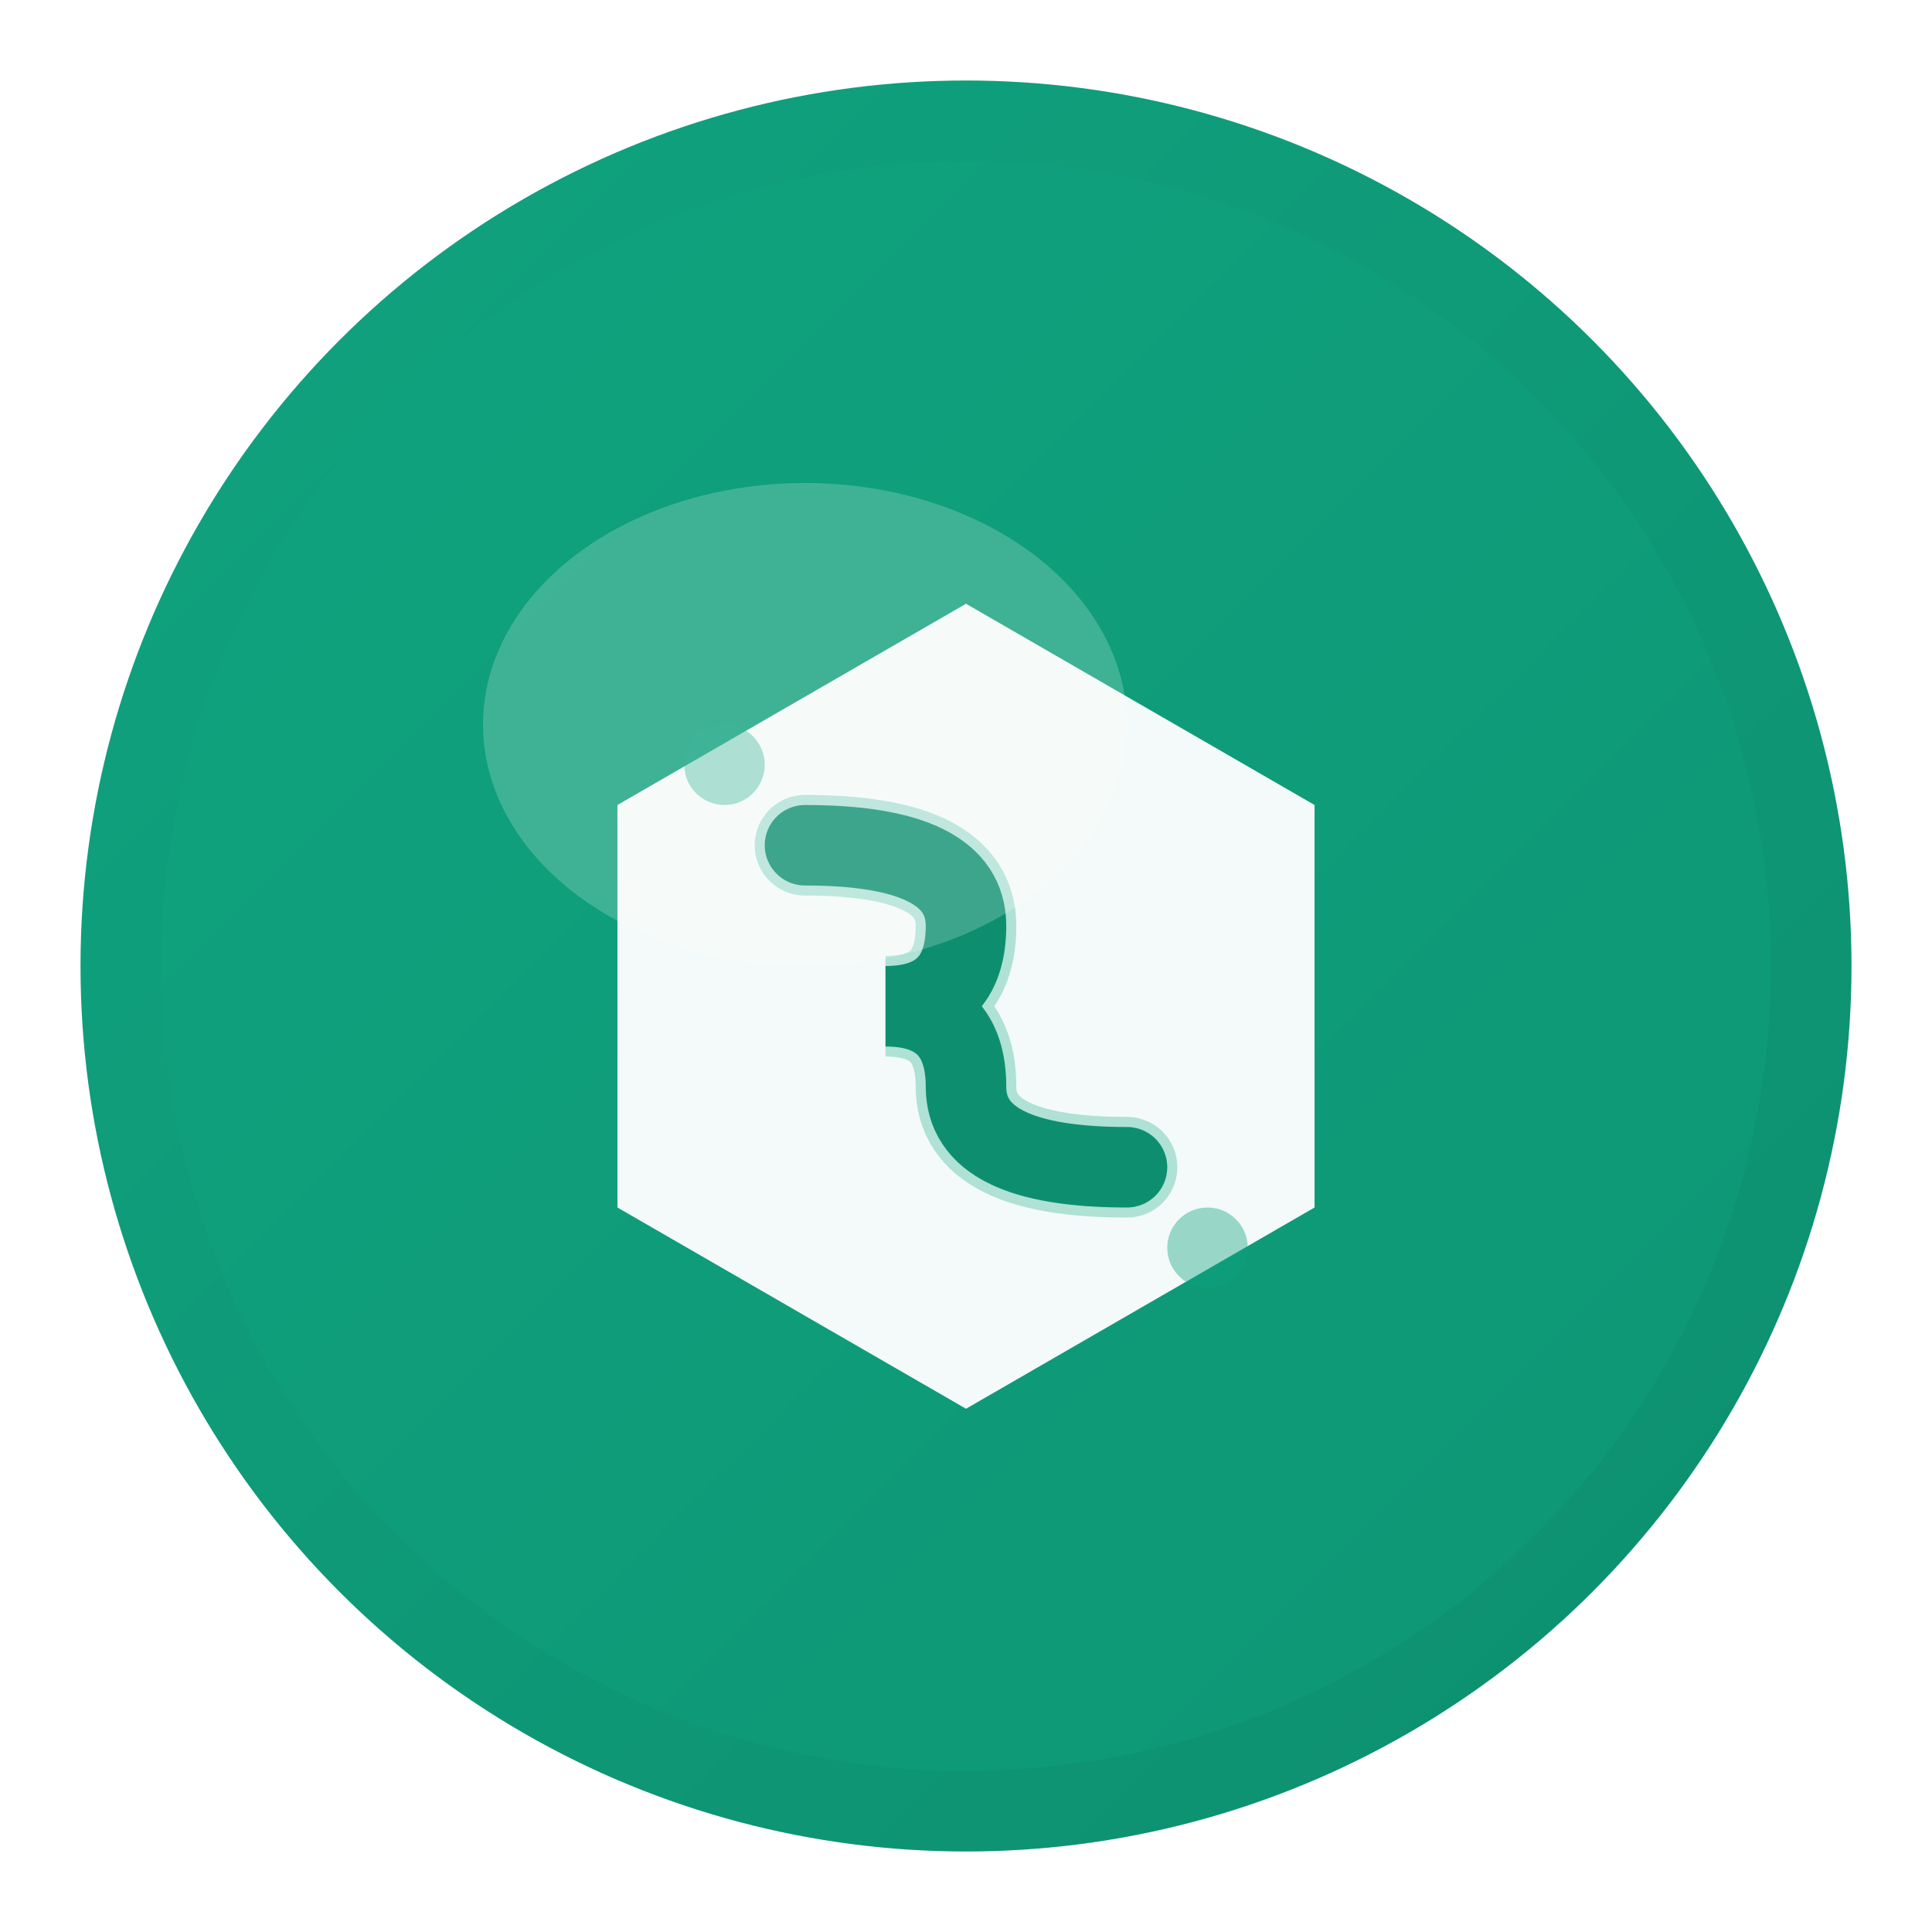 <svg width="48" height="48" viewBox="0 0 48 48" fill="none" xmlns="http://www.w3.org/2000/svg">
  <!-- Background with gradient -->
  <defs>
    <linearGradient id="bgGradient48" x1="0%" y1="0%" x2="100%" y2="100%">
      <stop offset="0%" style="stop-color:#10a37f;stop-opacity:1" />
      <stop offset="100%" style="stop-color:#0d8f6f;stop-opacity:1" />
    </linearGradient>
    <filter id="shadow48" x="-50%" y="-50%" width="200%" height="200%">
      <feGaussianBlur in="SourceAlpha" stdDeviation="1"/>
      <feOffset dx="0" dy="1" result="offsetblur"/>
      <feFlood flood-color="#000000" flood-opacity="0.15"/>
      <feComposite in2="offsetblur" operator="in"/>
      <feMerge>
        <feMergeNode/>
        <feMergeNode in="SourceGraphic"/>
      </feMerge>
    </filter>
  </defs>
  
  <!-- Background Circle -->
  <circle cx="24" cy="24" r="22" fill="url(#bgGradient48)"/>
  
  <!-- Inner glow -->
  <circle cx="24" cy="24" r="20" fill="#10a37f" opacity="0.3"/>
  
  <!-- Semantest Logo Mark -->
  <g transform="translate(24, 24)" filter="url(#shadow48)">
    <!-- Hexagonal container -->
    <path d="M0 -10 L8.66 -5 L8.66 5 L0 10 L-8.66 5 L-8.66 -5 Z" 
          fill="#ffffff" 
          opacity="0.95"/>
    
    <!-- S letterform with layers -->
    <g>
      <!-- Outer S stroke -->
      <path d="M-4 -4 Q0 -4 0 -2 Q0 0 -2 0 Q0 0 0 2 Q0 4 4 4" 
            stroke="#10a37f" 
            stroke-width="2.5" 
            fill="none"
            stroke-linecap="round"
            opacity="0.3"/>
      
      <!-- Inner S stroke -->
      <path d="M-4 -4 Q0 -4 0 -2 Q0 0 -2 0 Q0 0 0 2 Q0 4 4 4" 
            stroke="#0d8f6f" 
            stroke-width="2" 
            fill="none"
            stroke-linecap="round"/>
    </g>
    
    <!-- Decorative dots -->
    <circle cx="-6" cy="-6" r="1" fill="#10a37f" opacity="0.4"/>
    <circle cx="6" cy="6" r="1" fill="#10a37f" opacity="0.4"/>
  </g>
  
  <!-- Subtle highlight -->
  <ellipse cx="20" cy="18" rx="8" ry="6" fill="#ffffff" opacity="0.2"/>
</svg>